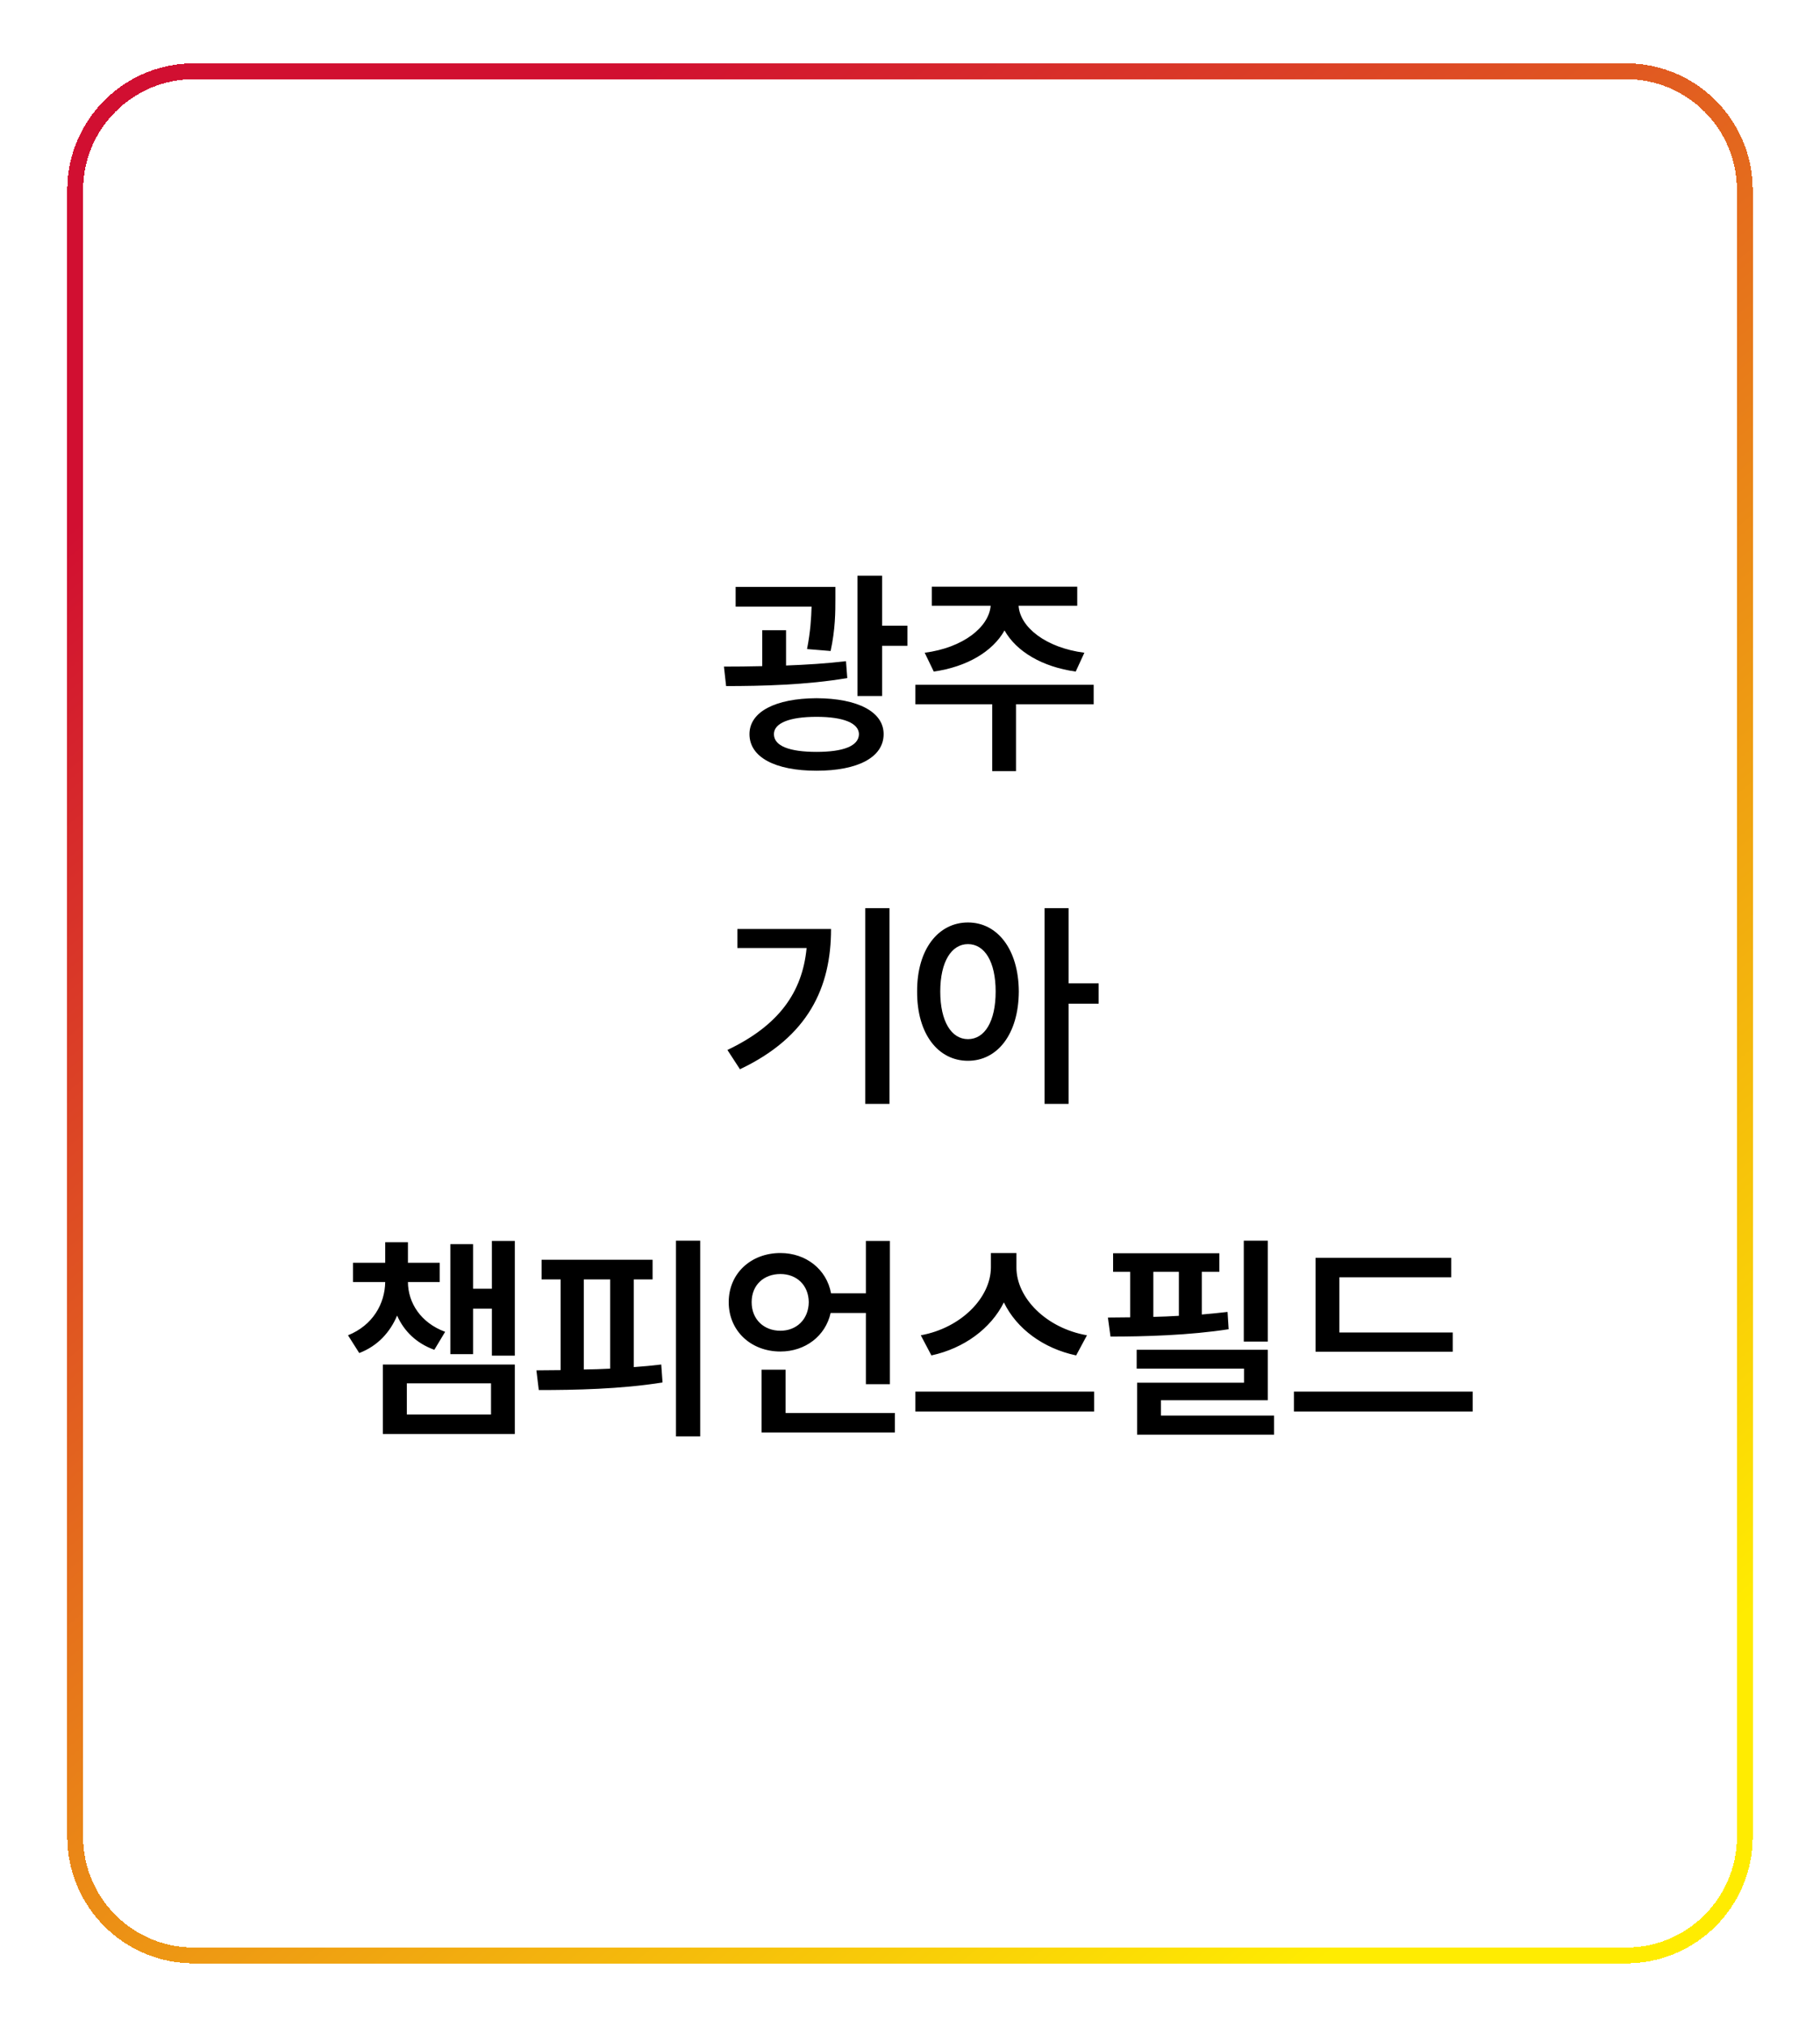 <svg width="115" height="128" viewBox="0 0 115 128" fill="none" xmlns="http://www.w3.org/2000/svg">
<g filter="url(#filter0_d_774_9260)">
<path d="M4.25 11C4.25 6.582 7.832 3 12.25 3H102.75C107.168 3 110.75 6.582 110.75 11V115C110.75 119.418 107.168 123 102.75 123H12.25C7.832 123 4.25 119.418 4.25 115V11Z" fill="white" shape-rendering="crispEdges"/>
<path d="M12.25 3.5H102.75C106.892 3.5 110.25 6.858 110.25 11V115C110.25 119.142 106.892 122.5 102.75 122.5H12.25C8.108 122.5 4.75 119.142 4.75 115V11C4.75 6.858 8.108 3.5 12.25 3.5Z" stroke="url(#paint0_linear_774_9260)" shape-rendering="crispEdges"/>
<path d="M52.785 36.068V36.834C52.785 37.627 52.785 38.734 52.484 40.115L50.994 39.992C51.213 38.878 51.26 38.017 51.281 37.312H46.482V36.068H52.785ZM49.668 38.803V41.031C50.953 40.983 52.258 40.901 53.455 40.758L53.537 41.824C50.967 42.262 48.109 42.33 45.88 42.33L45.744 41.1C46.489 41.1 47.309 41.093 48.164 41.072V38.803H49.668ZM55.738 35.357V38.516H57.338V39.787H55.738V42.959H54.179V35.357H55.738ZM51.595 43.096C54.207 43.109 55.834 43.957 55.834 45.365C55.834 46.828 54.207 47.676 51.595 47.676C48.984 47.676 47.357 46.828 47.357 45.365C47.357 43.957 48.984 43.109 51.595 43.096ZM51.595 44.272C49.886 44.272 48.902 44.668 48.902 45.365C48.902 46.117 49.886 46.486 51.595 46.486C53.291 46.486 54.261 46.117 54.275 45.365C54.261 44.668 53.291 44.272 51.595 44.272ZM69.106 42.248V43.478H64.198V47.703H62.694V43.478H57.84V42.248H69.106ZM68.067 36.055V37.258H64.362C64.451 38.611 66.078 39.91 68.518 40.225L67.971 41.414C65.865 41.12 64.225 40.156 63.473 38.816C62.721 40.156 61.08 41.12 59.002 41.414L58.428 40.225C60.855 39.91 62.482 38.611 62.598 37.258H58.879V36.055H68.067ZM56.203 56.357V68.717H54.672V56.357H56.203ZM52.511 57.67C52.511 61.348 51.09 64.478 46.755 66.529L45.963 65.312C49.196 63.774 50.7 61.683 50.967 58.873H46.592V57.67H52.511ZM61.162 57.26C63.022 57.26 64.362 58.955 64.375 61.621C64.362 64.314 63.022 65.996 61.162 65.996C59.289 65.996 57.936 64.314 57.95 61.621C57.936 58.955 59.289 57.26 61.162 57.26ZM61.162 58.627C60.123 58.627 59.412 59.734 59.412 61.621C59.412 63.522 60.123 64.629 61.162 64.629C62.215 64.629 62.912 63.522 62.912 61.621C62.912 59.734 62.215 58.627 61.162 58.627ZM67.52 56.357V61.102H69.42V62.387H67.52V68.717H66.002V56.357H67.52ZM32.53 77.371V84.617H31.081V81.65H29.891V84.522H28.456V77.576H29.891V80.393H31.081V77.371H32.53ZM32.53 85.178V89.566H24.19V85.178H32.53ZM25.707 86.367V88.336H31.026V86.367H25.707ZM27.785 78.752V79.969H25.776C25.783 81.274 26.576 82.539 28.127 83.113L27.444 84.248C26.302 83.838 25.523 83.059 25.092 82.088C24.648 83.141 23.862 84.009 22.7 84.453L21.989 83.332C23.554 82.703 24.32 81.343 24.34 79.969H22.303V78.752H24.34V77.453H25.776V78.752H27.785ZM44.243 77.357V89.717H42.712V77.357H44.243ZM41.235 78.561V79.805H40.046V85.342C40.641 85.301 41.222 85.246 41.782 85.178L41.864 86.312C39.212 86.736 36.313 86.791 34.044 86.791L33.894 85.547L35.425 85.533V79.805H34.222V78.561H41.235ZM36.888 85.492C37.435 85.485 37.995 85.465 38.556 85.438V79.805H36.888V85.492ZM56.23 77.371V86.422H54.713V81.924H52.484C52.163 83.373 50.885 84.357 49.312 84.357C47.453 84.357 46.045 83.059 46.045 81.24C46.045 79.422 47.453 78.137 49.312 78.137C50.925 78.137 52.231 79.162 52.511 80.68H54.713V77.371H56.23ZM56.545 88.24V89.471H48.123V85.506H49.64V88.24H56.545ZM49.312 79.463C48.273 79.463 47.494 80.147 47.494 81.24C47.494 82.334 48.273 83.045 49.312 83.045C50.324 83.045 51.09 82.334 51.103 81.24C51.09 80.147 50.324 79.463 49.312 79.463ZM64.225 79.053C64.225 80.967 66.098 82.881 68.682 83.332L67.998 84.603C65.927 84.166 64.232 82.915 63.432 81.254C62.612 82.901 60.916 84.159 58.852 84.603L58.182 83.332C60.739 82.867 62.598 80.953 62.612 79.053V78.137H64.225V79.053ZM69.133 86.887V88.144H57.84V86.887H69.133ZM80.108 77.357V83.728H78.591V77.357H80.108ZM80.108 84.248V87.434H73.355V88.404H80.505V89.607H71.85V86.326H78.605V85.438H71.823V84.248H80.108ZM77.046 78.15V79.326H75.938V82.019C76.499 81.972 77.046 81.917 77.565 81.856L77.634 82.949C75.173 83.332 72.329 83.414 70.169 83.414L70.005 82.211L71.413 82.197V79.326H70.333V78.15H77.046ZM72.876 82.17C73.409 82.156 73.949 82.136 74.489 82.102V79.326H72.876V82.17ZM91.794 83.154V84.371H83.127V78.438H91.699V79.668H84.63V83.154H91.794ZM93.052 86.887V88.144H81.759V86.887H93.052Z" fill="black"/>
</g>
<defs>
<filter id="filter0_d_774_9260" x="0.25" y="0" width="114.5" height="128" filterUnits="userSpaceOnUse" color-interpolation-filters="sRGB">
<feFlood flood-opacity="0" result="BackgroundImageFix"/>
<feColorMatrix in="SourceAlpha" type="matrix" values="0 0 0 0 0 0 0 0 0 0 0 0 0 0 0 0 0 0 127 0" result="hardAlpha"/>
<feOffset dy="1"/>
<feGaussianBlur stdDeviation="2"/>
<feComposite in2="hardAlpha" operator="out"/>
<feColorMatrix type="matrix" values="0 0 0 0 0 0 0 0 0 0 0 0 0 0 0 0 0 0 0.25 0"/>
<feBlend mode="normal" in2="BackgroundImageFix" result="effect1_dropShadow_774_9260"/>
<feBlend mode="normal" in="SourceGraphic" in2="effect1_dropShadow_774_9260" result="shape"/>
</filter>
<linearGradient id="paint0_linear_774_9260" x1="19" y1="20.5" x2="95" y2="113.5" gradientUnits="userSpaceOnUse">
<stop stop-color="#D10F31"/>
<stop offset="1" stop-color="#FFEC01"/>
</linearGradient>
</defs>
</svg>

